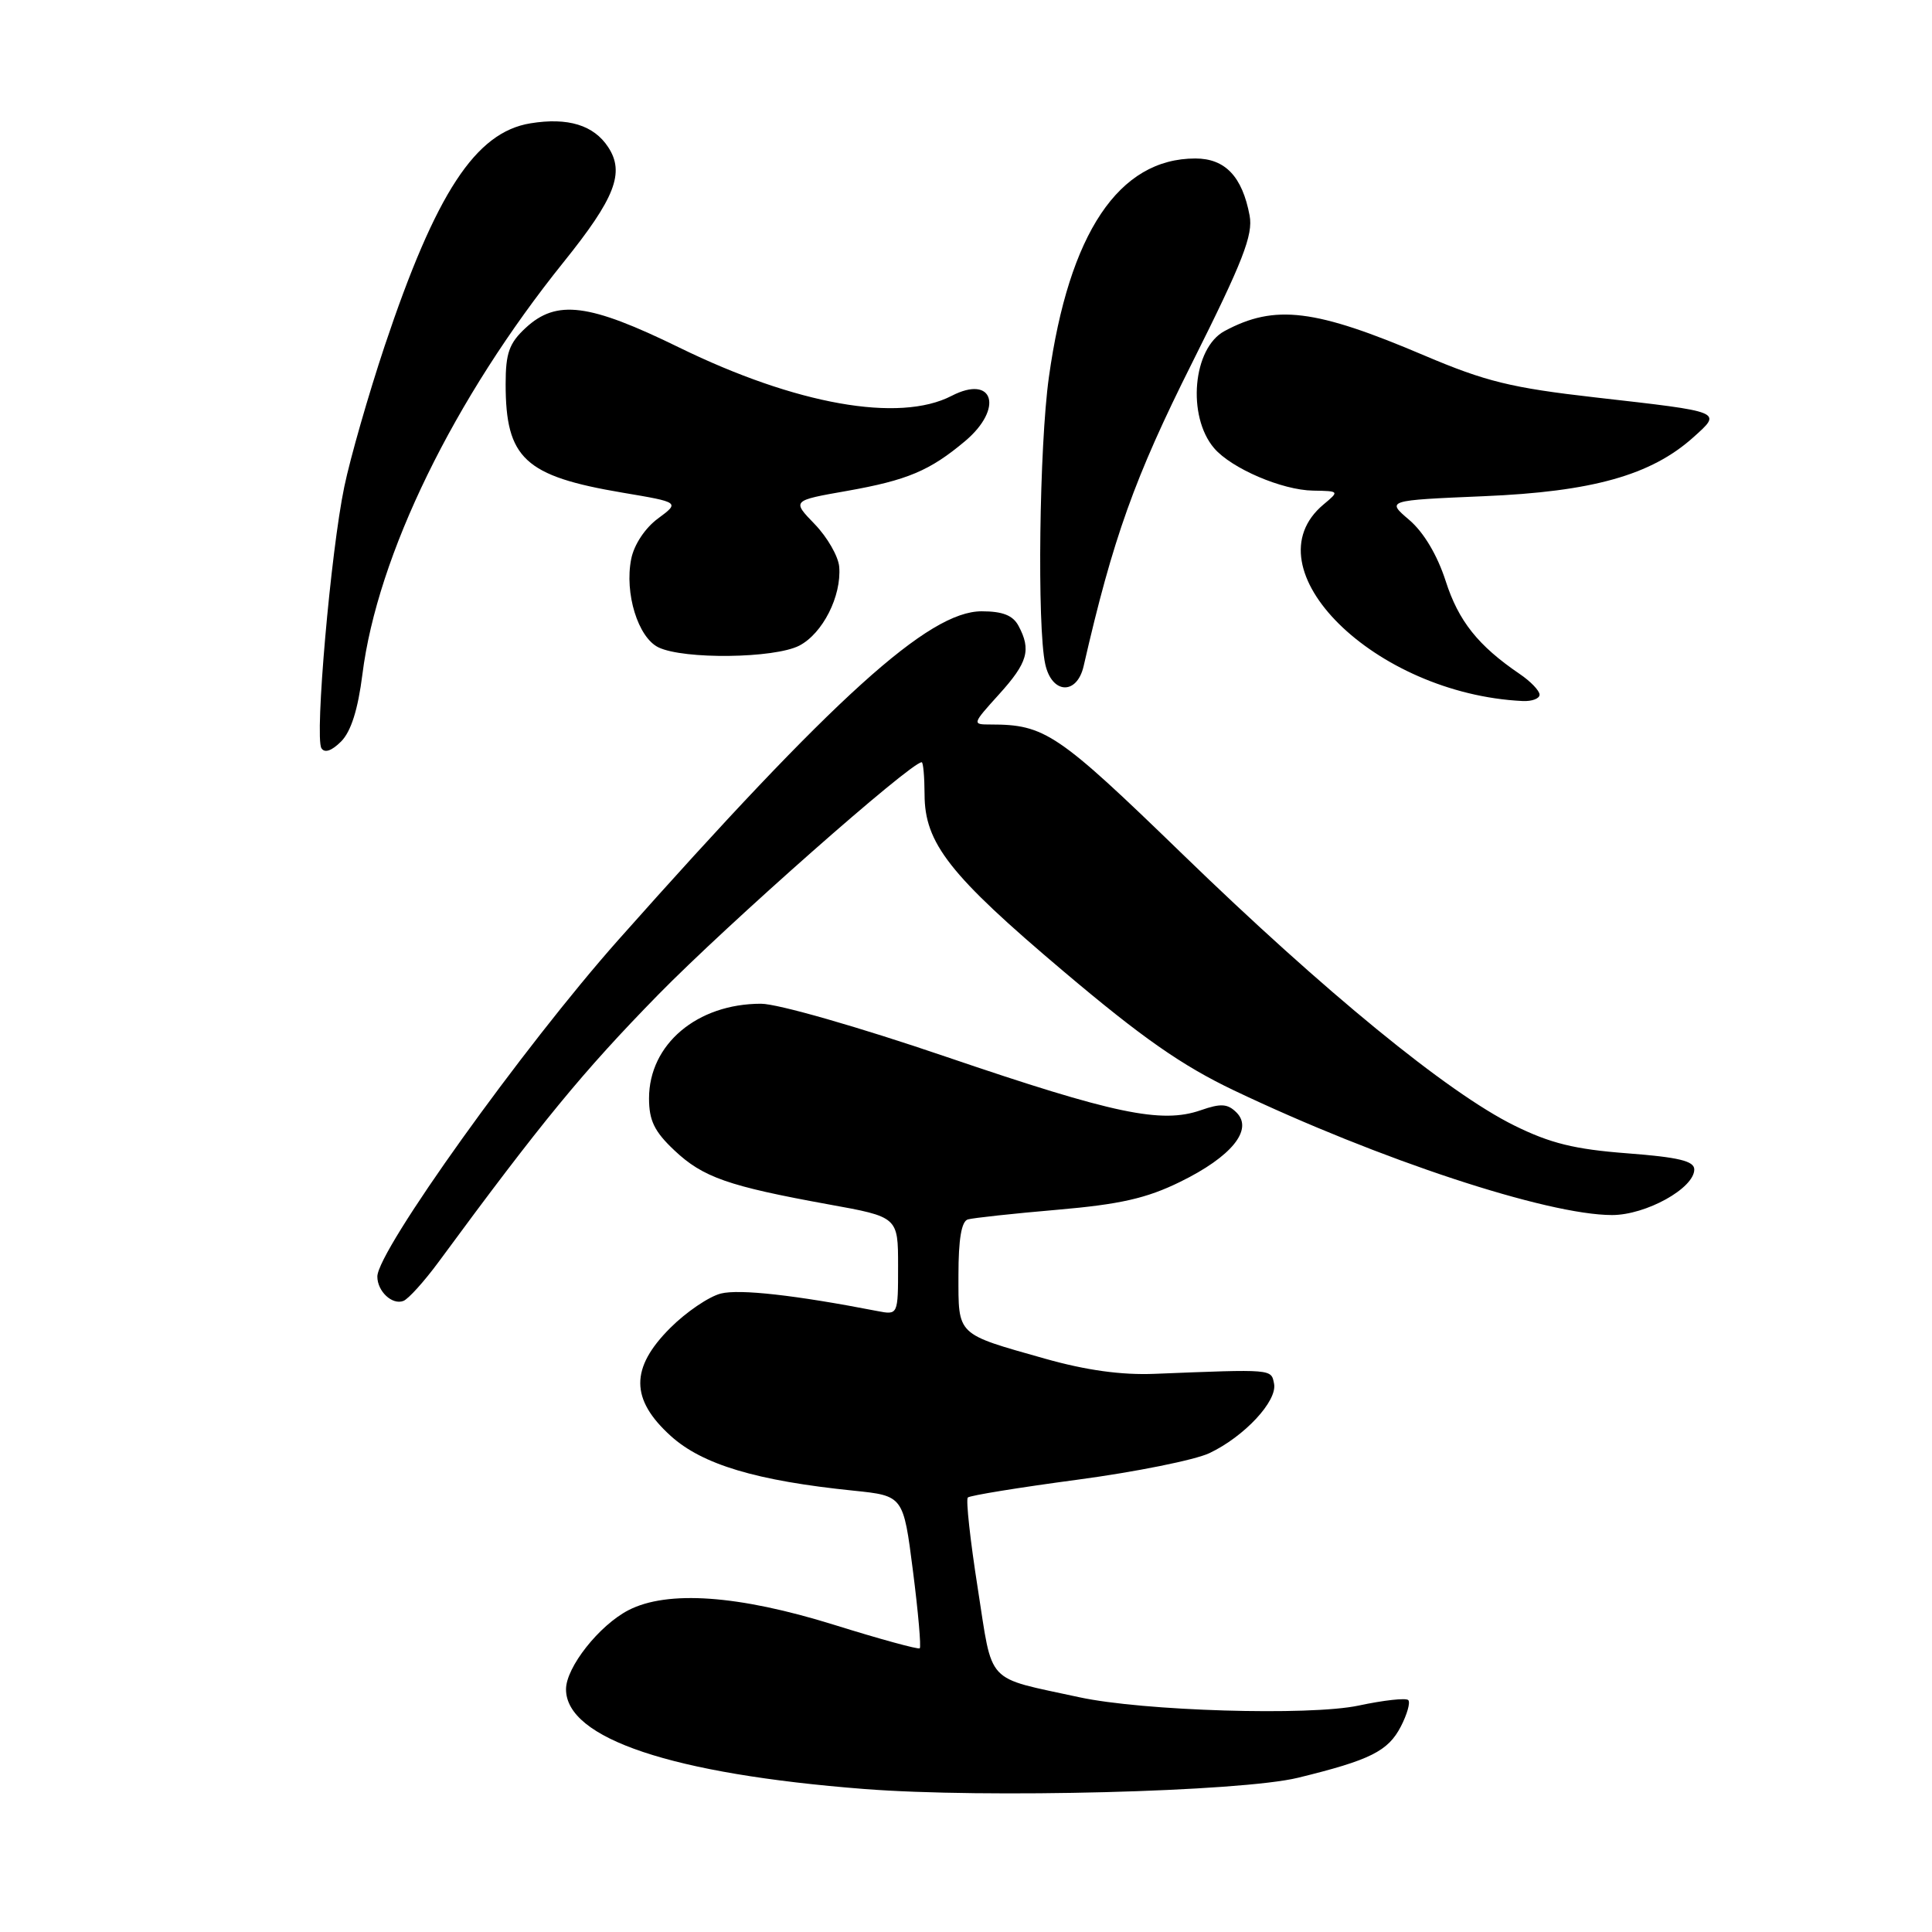 <?xml version="1.0" encoding="UTF-8" standalone="no"?>
<!DOCTYPE svg PUBLIC "-//W3C//DTD SVG 1.1//EN" "http://www.w3.org/Graphics/SVG/1.1/DTD/svg11.dtd" >
<svg xmlns="http://www.w3.org/2000/svg" xmlns:xlink="http://www.w3.org/1999/xlink" version="1.1" viewBox="0 0 256 256">
 <g >
 <path fill="currentColor"
d=" M 172.00 235.56 C 181.57 233.22 183.93 232.04 185.62 228.77 C 186.46 227.14 186.90 225.57 186.60 225.27 C 186.30 224.96 183.33 225.29 180.01 226.00 C 173.48 227.38 151.43 226.72 143.00 224.89 C 130.42 222.15 131.59 223.41 129.56 210.47 C 128.56 204.12 127.97 198.70 128.24 198.43 C 128.51 198.16 135.04 197.10 142.76 196.07 C 150.47 195.04 158.35 193.45 160.25 192.55 C 164.89 190.35 169.27 185.64 168.82 183.35 C 168.43 181.39 168.75 181.41 153.00 182.04 C 148.60 182.22 143.92 181.57 138.50 180.04 C 126.62 176.68 127.00 177.05 127.00 168.93 C 127.00 164.20 127.40 161.82 128.25 161.58 C 128.94 161.38 134.27 160.80 140.10 160.30 C 148.41 159.58 151.92 158.79 156.38 156.60 C 163.17 153.28 166.10 149.68 163.85 147.42 C 162.67 146.24 161.78 146.18 159.11 147.11 C 153.91 148.92 147.62 147.61 125.46 140.06 C 113.73 136.06 103.04 133.00 100.84 133.00 C 92.36 133.00 86.00 138.38 86.00 145.54 C 86.00 148.47 86.71 149.94 89.36 152.43 C 93.14 156.00 96.49 157.17 109.75 159.58 C 119.00 161.25 119.00 161.25 119.00 167.75 C 119.00 174.25 119.00 174.25 116.25 173.72 C 105.39 171.61 98.00 170.78 95.52 171.40 C 93.94 171.80 90.92 173.85 88.82 175.95 C 83.49 181.27 83.51 185.42 88.89 190.28 C 93.07 194.06 100.24 196.21 113.10 197.52 C 119.70 198.20 119.70 198.20 120.97 208.15 C 121.67 213.62 122.07 218.24 121.87 218.41 C 121.67 218.58 116.55 217.18 110.50 215.29 C 97.85 211.35 88.44 210.69 83.27 213.36 C 79.39 215.37 75.00 220.93 75.00 223.84 C 75.00 230.36 89.08 235.07 114.50 237.05 C 130.48 238.30 164.41 237.42 172.00 235.56 Z  M 58.12 167.21 C 71.77 148.66 77.23 142.01 87.19 131.83 C 96.41 122.42 120.68 101.00 122.13 101.00 C 122.33 101.00 122.50 102.91 122.51 105.25 C 122.51 111.73 125.83 115.95 140.88 128.67 C 151.32 137.50 156.60 141.19 163.50 144.48 C 182.79 153.67 205.00 160.99 213.60 161.00 C 218.10 161.00 224.50 157.45 224.50 154.96 C 224.50 153.84 222.43 153.34 215.62 152.82 C 208.66 152.29 205.42 151.50 200.62 149.12 C 191.83 144.78 175.51 131.43 156.68 113.17 C 140.14 97.14 138.46 96.00 131.26 96.00 C 128.79 96.00 128.80 95.96 132.38 92.00 C 136.19 87.79 136.66 86.11 134.96 82.93 C 134.22 81.54 132.86 81.00 130.07 81.00 C 123.06 81.00 110.57 92.30 81.97 124.50 C 69.31 138.75 50.00 165.73 50.00 169.15 C 50.00 171.11 51.97 172.95 53.45 172.38 C 54.11 172.13 56.21 169.80 58.12 167.21 Z  M 48.02 89.36 C 50.00 73.59 60.14 52.81 74.68 34.73 C 81.51 26.24 82.81 22.88 80.59 19.50 C 78.68 16.58 75.26 15.53 70.29 16.34 C 63.01 17.52 57.76 25.54 50.96 45.87 C 48.83 52.27 46.42 60.65 45.62 64.50 C 43.83 73.06 41.68 97.67 42.59 99.14 C 43.01 99.82 43.95 99.50 45.20 98.25 C 46.51 96.93 47.43 94.03 48.02 89.36 Z  M 204.00 92.05 C 204.00 91.52 202.81 90.28 201.36 89.30 C 195.85 85.55 193.26 82.29 191.56 76.99 C 190.45 73.55 188.65 70.53 186.74 68.90 C 183.69 66.30 183.69 66.30 196.60 65.75 C 211.01 65.15 218.78 62.96 224.36 57.96 C 228.21 54.50 228.45 54.60 211.39 52.66 C 200.24 51.39 196.85 50.55 188.77 47.12 C 174.26 40.94 168.94 40.28 162.27 43.86 C 158.05 46.11 157.25 55.14 160.88 59.39 C 163.18 62.07 169.88 64.95 174.00 65.01 C 177.48 65.07 177.49 65.08 175.38 66.84 C 165.28 75.28 182.14 91.94 201.75 92.89 C 202.99 92.95 204.00 92.57 204.00 92.05 Z  M 143.59 88.25 C 147.47 71.31 150.34 63.28 157.95 48.10 C 164.70 34.63 166.06 31.13 165.58 28.56 C 164.61 23.39 162.34 21.00 158.39 21.00 C 148.25 21.00 141.64 30.88 138.98 50.00 C 137.71 59.10 137.41 83.05 138.50 88.00 C 139.37 91.98 142.70 92.14 143.59 88.25 Z  M 105.91 85.55 C 109.01 83.94 111.52 78.99 111.20 75.10 C 111.08 73.71 109.62 71.18 107.96 69.46 C 104.93 66.33 104.93 66.33 112.22 65.05 C 120.24 63.63 123.21 62.37 127.88 58.45 C 133.02 54.12 131.66 49.57 126.08 52.46 C 119.15 56.04 105.48 53.62 90.00 46.05 C 78.04 40.20 73.75 39.65 69.65 43.45 C 67.47 45.47 67.00 46.78 67.00 50.89 C 67.00 60.75 69.53 63.09 82.49 65.28 C 90.08 66.56 90.08 66.56 87.18 68.71 C 85.48 69.96 84.01 72.18 83.64 74.06 C 82.73 78.60 84.54 84.47 87.25 85.78 C 90.61 87.40 102.61 87.25 105.91 85.55 Z "/>
</g>
</svg>